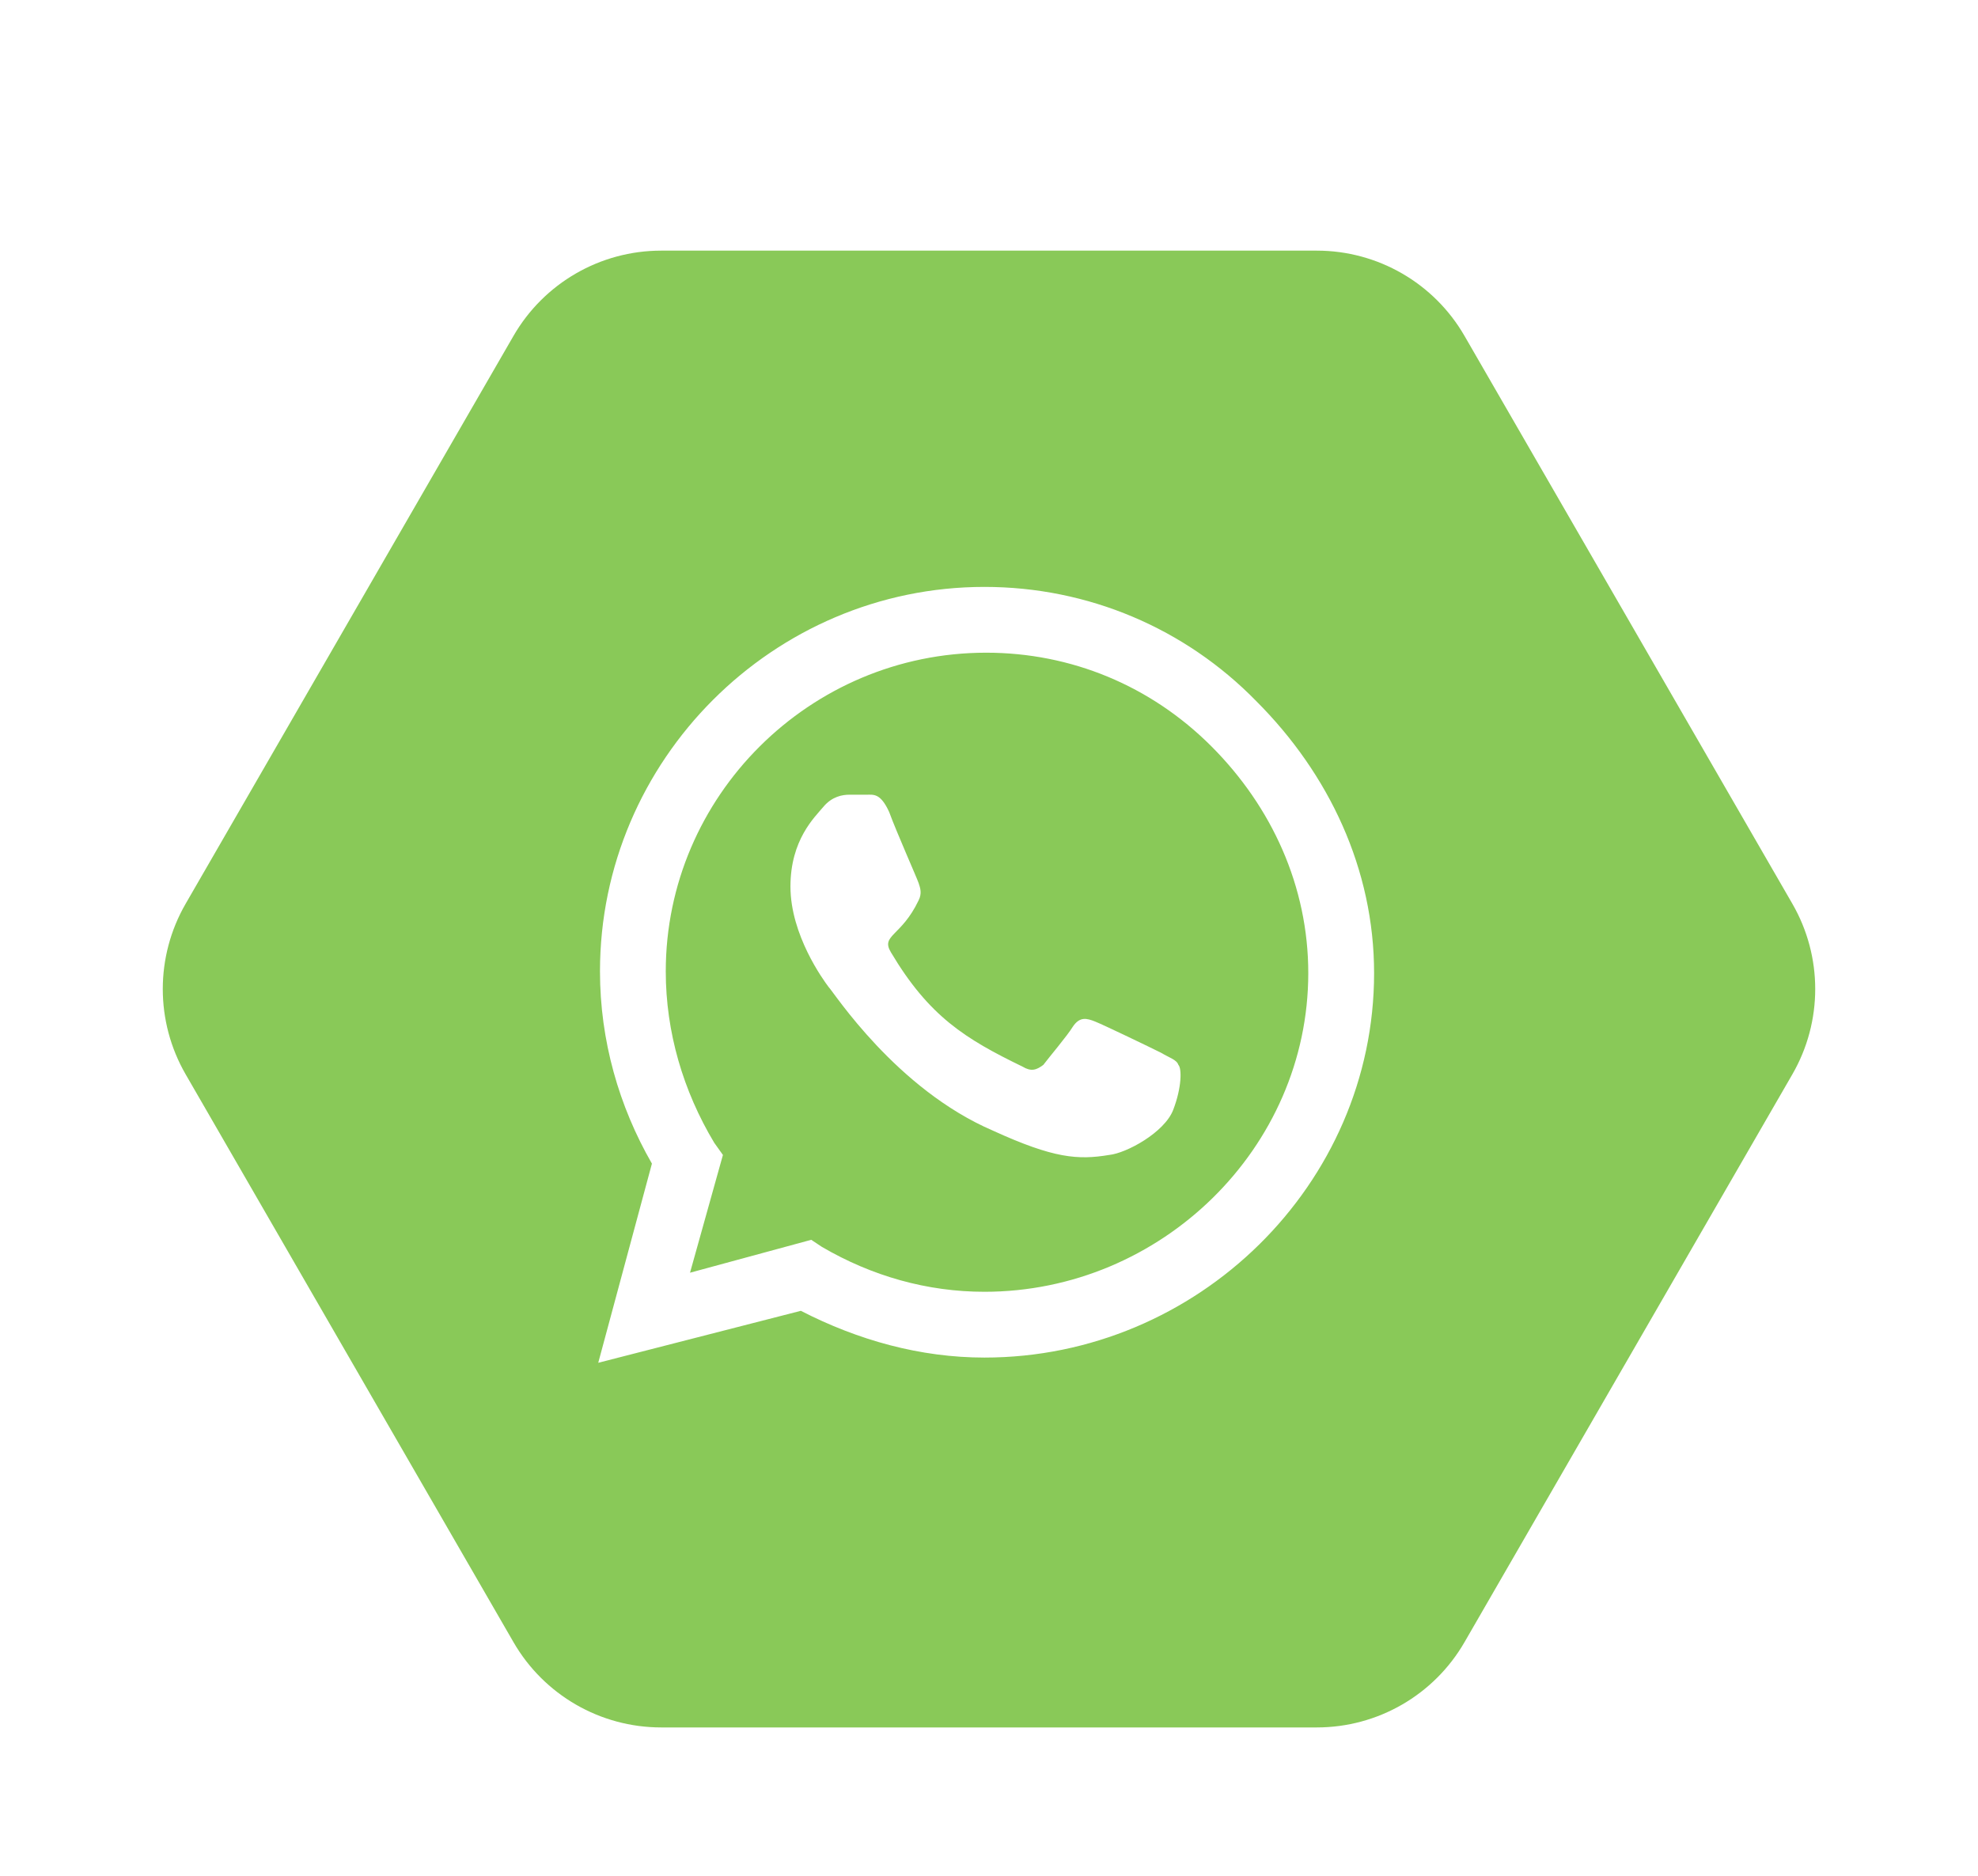 <svg width="58" height="55" viewBox="0 0 58 55" fill="none" xmlns="http://www.w3.org/2000/svg">
<g filter="url(#filter0_d_1260_542)">
<path d="M5.443 27.5C4.55 25.953 4.55 24.047 5.443 22.5L15.057 5.849C15.95 4.302 17.6 3.349 19.387 3.349H38.613C40.4 3.349 42.05 4.302 42.943 5.849L52.557 22.5C53.45 24.047 53.45 25.953 52.557 27.5L42.943 44.151C42.05 45.698 40.4 46.651 38.613 46.651H19.387C17.6 46.651 15.95 45.698 15.057 44.151L5.443 27.5Z" fill="#89C958"/>
<g clip-path="url(#clip0_1260_542)">
<path d="M36.839 16.56C34.757 14.427 31.913 13.209 28.866 13.209C22.671 13.209 17.593 18.287 17.593 24.482C17.593 26.513 18.151 28.443 19.116 30.119L17.542 35.959L23.483 34.435C25.159 35.298 26.987 35.806 28.866 35.806C35.112 35.806 40.292 30.728 40.292 24.533C40.292 21.486 38.971 18.693 36.839 16.56ZM28.866 33.877C27.19 33.877 25.565 33.419 24.093 32.556L23.788 32.353L20.233 33.318L21.198 29.865L20.944 29.509C20.03 27.986 19.522 26.259 19.522 24.482C19.522 19.353 23.737 15.138 28.917 15.138C31.405 15.138 33.741 16.103 35.518 17.88C37.296 19.658 38.362 21.994 38.362 24.533C38.362 29.662 34.046 33.877 28.866 33.877ZM34.046 26.869C33.741 26.716 32.37 26.056 32.116 25.955C31.862 25.853 31.659 25.802 31.456 26.107C31.303 26.361 30.745 27.021 30.593 27.224C30.389 27.377 30.237 27.427 29.983 27.275C28.307 26.462 27.241 25.802 26.124 23.923C25.819 23.416 26.428 23.466 26.936 22.4C27.038 22.197 26.987 22.044 26.936 21.892C26.885 21.74 26.276 20.369 26.073 19.81C25.819 19.252 25.616 19.302 25.413 19.302C25.26 19.302 25.057 19.302 24.905 19.302C24.702 19.302 24.397 19.353 24.143 19.658C23.889 19.962 23.178 20.623 23.178 21.994C23.178 23.416 24.143 24.736 24.296 24.939C24.448 25.091 26.276 27.935 29.12 29.154C30.897 29.966 31.608 30.017 32.522 29.865C33.03 29.814 34.147 29.205 34.401 28.544C34.655 27.884 34.655 27.326 34.553 27.224C34.503 27.072 34.3 27.021 34.046 26.869Z" fill="white"/>
</g>
</g>
<defs>
<filter id="filter0_d_1260_542" x="0.773" y="3.35" width="56.453" height="51.301" filterUnits="userSpaceOnUse" color-interpolation-filters="sRGB">
<feFlood flood-opacity="0" result="BackgroundImageFix"/>
<feColorMatrix in="SourceAlpha" type="matrix" values="0 0 0 0 0 0 0 0 0 0 0 0 0 0 0 0 0 0 127 0" result="hardAlpha"/>
<feOffset dy="4"/>
<feGaussianBlur stdDeviation="2"/>
<feComposite in2="hardAlpha" operator="out"/>
<feColorMatrix type="matrix" values="0 0 0 0 0.396 0 0 0 0 0.396 0 0 0 0 0.396 0 0 0 0.25 0"/>
<feBlend mode="normal" in2="BackgroundImageFix" result="effect1_dropShadow_1260_542"/>
<feBlend mode="normal" in="SourceGraphic" in2="effect1_dropShadow_1260_542" result="shape"/>
</filter>
<clipPath id="clip0_1260_542">
<rect width="26" height="26" fill="white" transform="translate(16 12)"/>
</clipPath>
</defs>
</svg>
